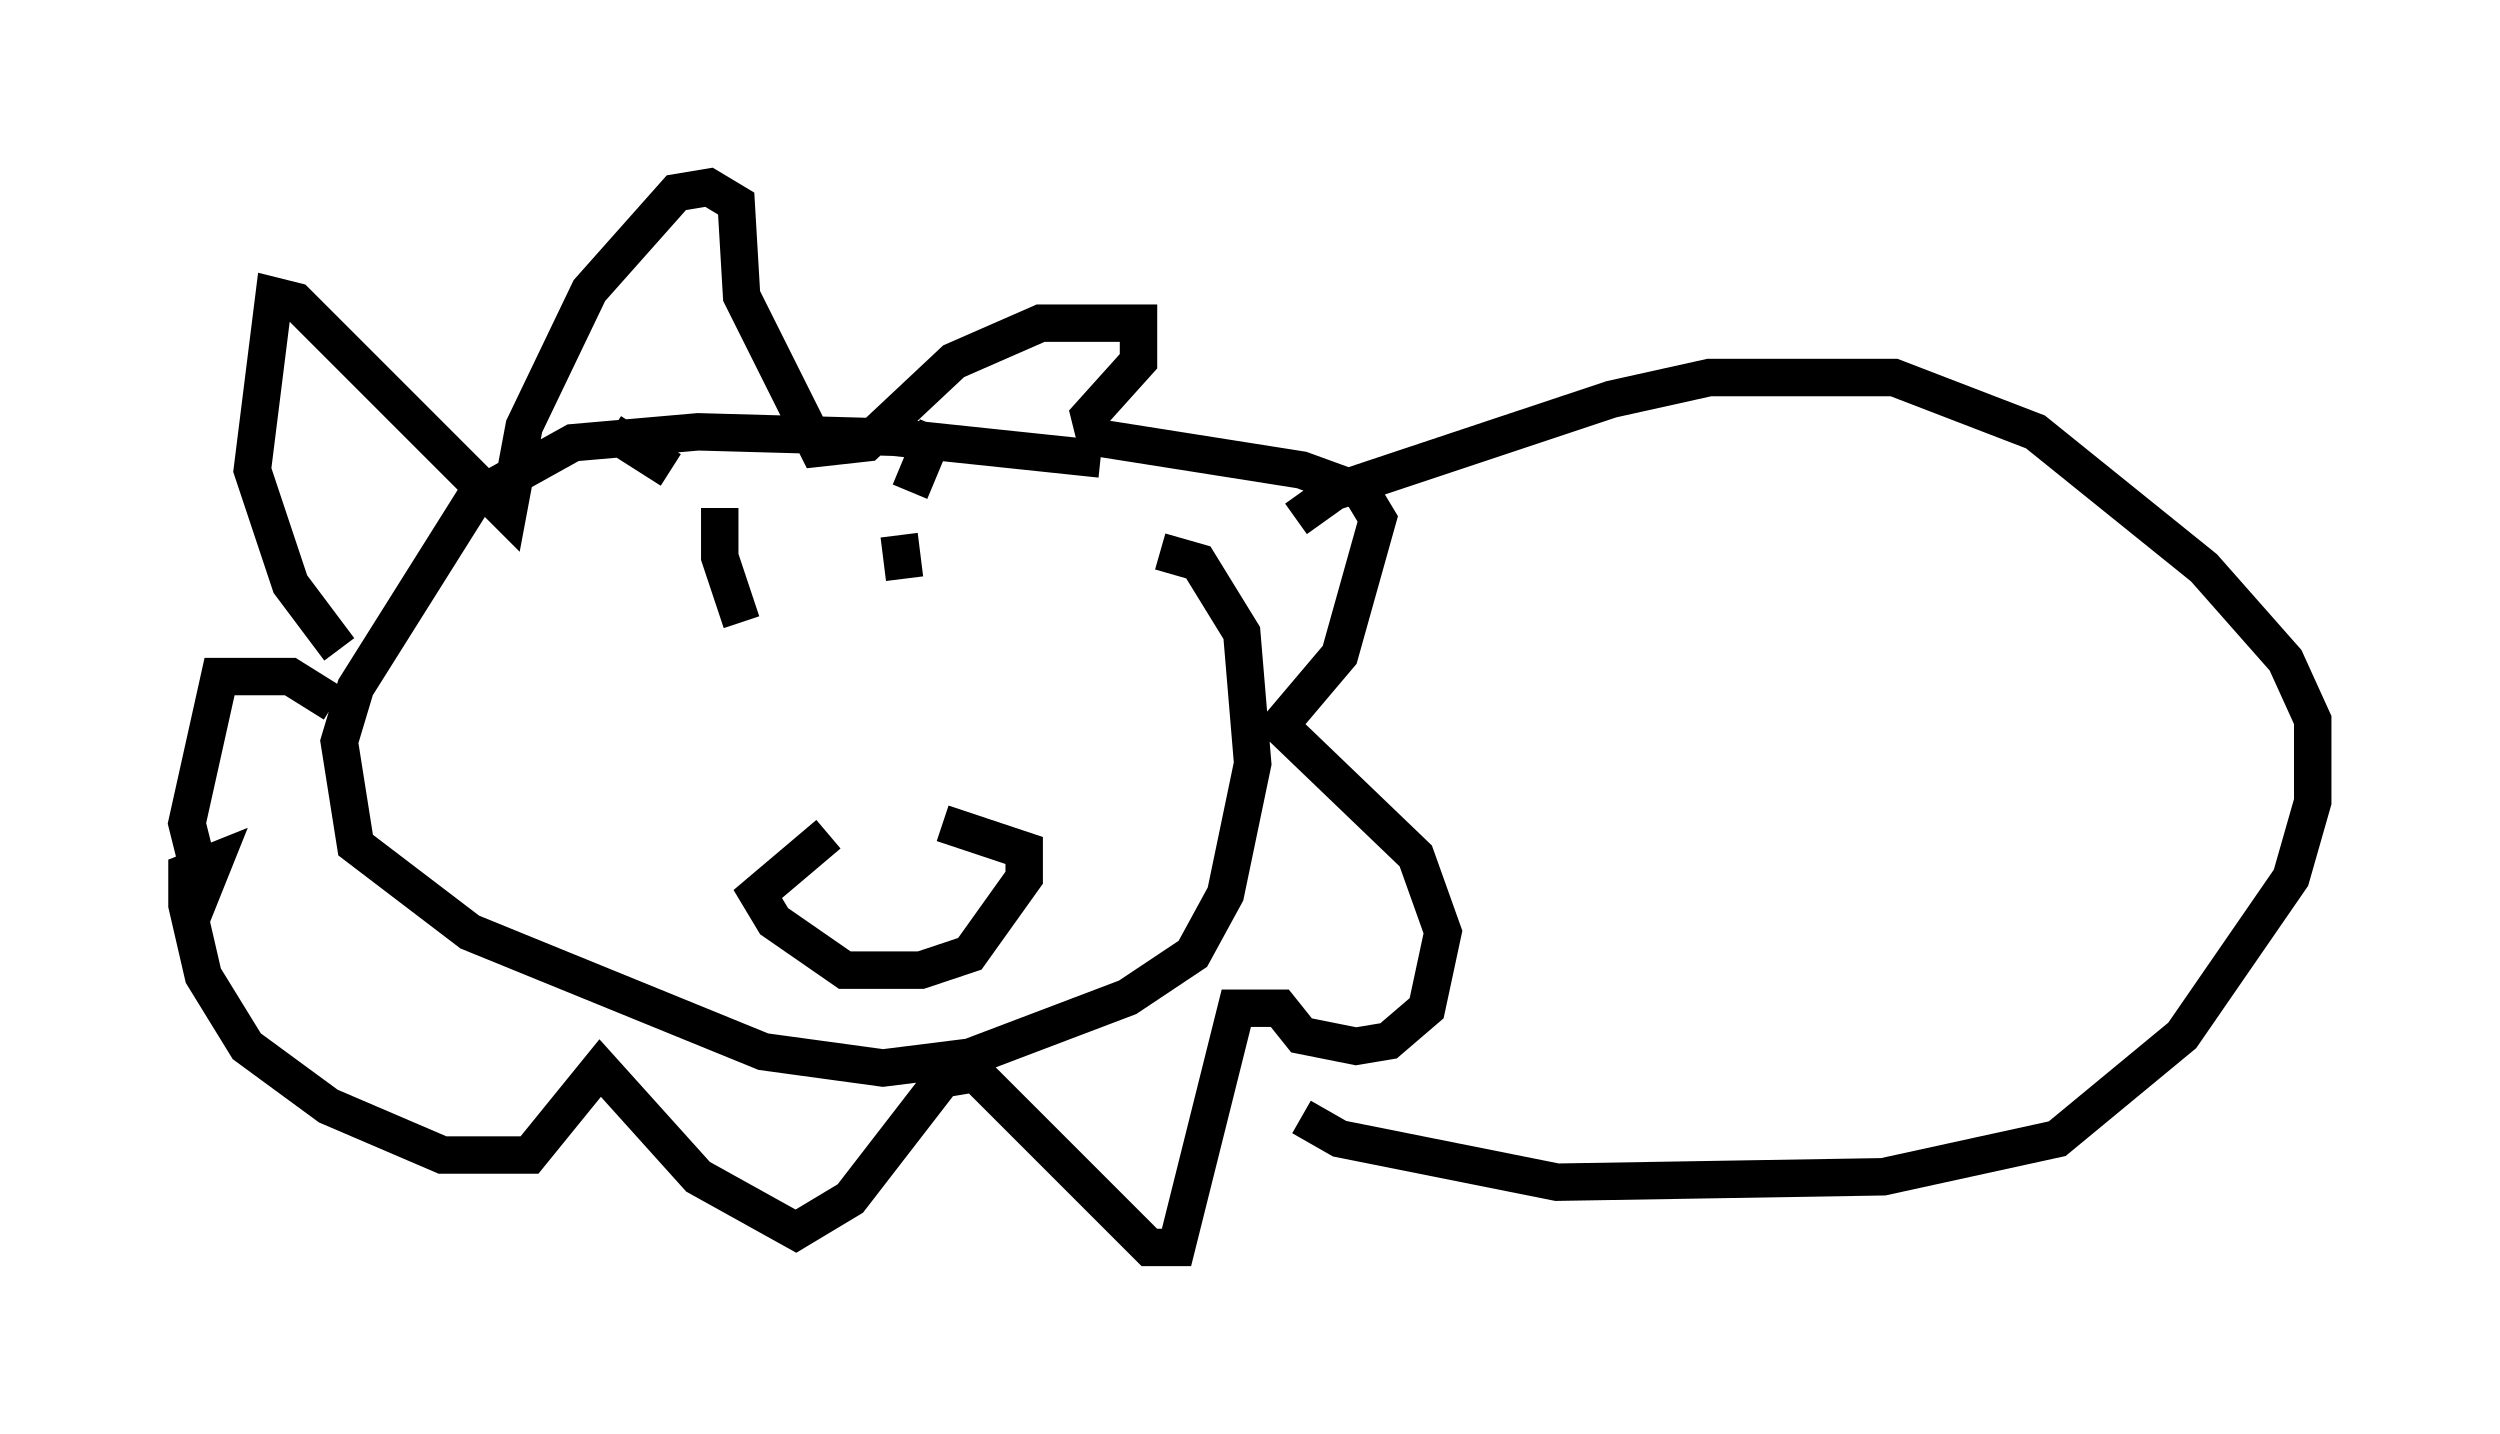 <?xml version="1.0" encoding="utf-8" ?>
<svg baseProfile="full" height="38.324" version="1.1" width="66.793" xmlns="http://www.w3.org/2000/svg" xmlns:ev="http://www.w3.org/2001/xml-events" xmlns:xlink="http://www.w3.org/1999/xlink"><defs /><rect fill="white" height="38.324" width="66.793" x="0" y="0" /><path d="M31.29, 12.989 m-1.888, -0.726 l-5.52, -0.581 -5.229, -0.145 l-3.341, 0.291 -2.615, 1.453 l-3.196, 5.084 -0.436, 1.453 l0.436, 2.76 3.05, 2.324 l7.844, 3.196 3.196, 0.436 l2.324, -0.291 4.212, -1.598 l1.743, -1.162 0.872, -1.598 l0.726, -3.486 -0.291, -3.486 l-1.162, -1.888 -1.017, -0.291 m-21.933, 2.615 l-1.307, -1.743 -1.017, -3.05 l0.581, -4.648 0.581, 0.145 l5.665, 5.665 0.436, -2.324 l1.743, -3.631 2.324, -2.615 l0.872, -0.145 0.726, 0.436 l0.145, 2.469 2.034, 4.067 l1.307, -0.145 2.324, -2.179 l2.324, -1.017 2.615, 0.0 l0.0, 1.017 -1.307, 1.453 l0.145, 0.581 5.52, 0.872 l1.598, 0.581 0.436, 0.726 l-1.017, 3.631 -1.598, 1.888 l3.631, 3.486 0.726, 2.034 l-0.436, 2.034 -1.017, 0.872 l-0.872, 0.145 -1.453, -0.291 l-0.581, -0.726 -1.162, 0.0 l-1.598, 6.391 -0.726, 0.0 l-4.648, -4.648 -0.872, 0.145 l-2.469, 3.196 -1.453, 0.872 l-2.615, -1.453 -2.615, -2.905 l-1.888, 2.324 -2.324, 0.0 l-3.05, -1.307 -2.179, -1.598 l-1.162, -1.888 -0.436, -1.888 l0.0, -0.872 0.726, -0.291 l-0.291, 0.726 -0.436, -1.743 l0.872, -3.922 1.888, 0.0 l1.162, 0.726 m10.313, -5.229 l0.0, 1.307 0.581, 1.743 m4.212, -2.324 l0.145, 1.162 m-7.844, -3.922 l1.598, 1.017 m7.117, -1.162 l-0.726, 1.743 m-2.179, 9.151 l-1.888, 1.598 0.436, 0.726 l1.888, 1.307 2.034, 0.0 l1.307, -0.436 1.453, -2.034 l0.0, -0.726 -2.179, -0.726 m9.441, -8.134 l1.017, -0.726 7.408, -2.469 l2.615, -0.581 4.939, 0.0 l3.777, 1.453 4.503, 3.631 l2.179, 2.469 0.726, 1.598 l0.0, 2.179 -0.581, 2.034 l-2.905, 4.212 -3.341, 2.76 l-4.648, 1.017 -8.715, 0.145 l-5.81, -1.162 -1.017, -0.581 m6.536, 0.0 " fill="none" stroke="black" stroke-width="1" /></svg>